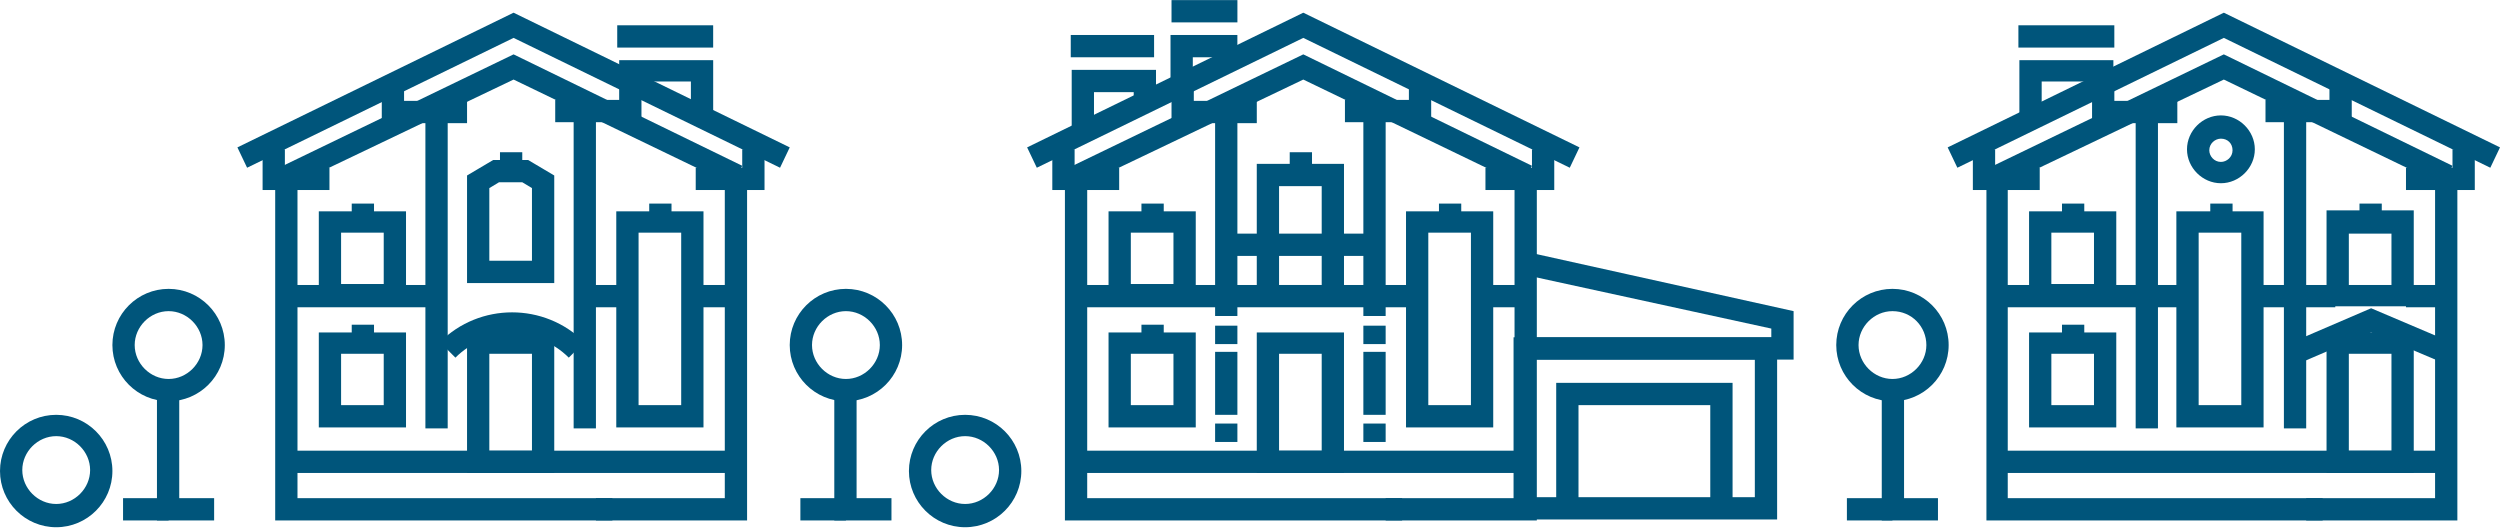 <svg width="600" height="127" viewBox="0 0 600 127" fill="none" xmlns="http://www.w3.org/2000/svg">
<path d="M231.63 104.675C227.212 104.675 223.491 108.396 223.491 112.814C223.491 117.233 227.212 120.954 231.63 120.954C236.049 120.954 239.77 117.233 239.77 112.814C239.77 108.396 236.049 104.675 231.63 104.675ZM231.63 126.535C224.189 126.535 218.142 120.489 218.142 113.047C218.142 105.605 224.189 99.559 231.63 99.559C239.072 99.559 245.119 105.605 245.119 113.047C245.119 120.489 239.072 126.535 231.63 126.535Z" fill="#00557B"/>
<path d="M13.488 104.675C9.07 104.675 5.349 108.396 5.349 112.814C5.349 117.233 9.07 120.954 13.488 120.954C17.907 120.954 21.628 117.233 21.628 112.814C21.628 108.396 17.907 104.675 13.488 104.675ZM13.488 126.535C6.046 126.535 0 120.489 0 113.047C0 105.605 6.046 99.559 13.488 99.559C20.93 99.559 26.977 105.605 26.977 113.047C26.977 120.489 20.93 126.535 13.488 126.535Z" fill="#00557B"/>
<path d="M40.465 74.675C36.046 74.675 32.325 78.396 32.325 82.814C32.325 87.233 36.046 90.954 40.465 90.954C44.883 90.954 48.604 87.233 48.604 82.814C48.604 78.396 44.883 74.675 40.465 74.675ZM40.465 96.303C33.023 96.303 26.976 90.256 26.976 82.814C26.976 75.373 33.023 69.326 40.465 69.326C47.907 69.326 53.953 75.373 53.953 82.814C53.953 90.256 47.907 96.303 40.465 96.303Z" fill="#00557B"/>
<path d="M51.391 124.907H37.67V93.744H43.019V119.558H51.391V124.907Z" fill="#00557B"/>
<path d="M40.462 119.559H29.532V124.907H40.462V119.559Z" fill="#00557B"/>
<path d="M203.021 74.675C198.602 74.675 194.882 78.396 194.882 82.814C194.882 87.233 198.602 90.954 203.021 90.954C207.44 90.954 211.161 87.233 211.161 82.814C211.161 78.396 207.44 74.675 203.021 74.675ZM203.021 96.303C195.579 96.303 189.533 90.256 189.533 82.814C189.533 75.373 195.579 69.326 203.021 69.326C210.463 69.326 216.509 75.373 216.509 82.814C216.509 90.256 210.463 96.303 203.021 96.303Z" fill="#00557B"/>
<path d="M213.952 124.907H200.231V93.744H205.58V119.558H213.952V124.907Z" fill="#00557B"/>
<path d="M203.023 119.559H192.092V124.907H203.023V119.559Z" fill="#00557B"/>
<path d="M454.189 74.675C449.77 74.675 446.049 78.396 446.049 82.814C446.049 87.233 449.77 90.954 454.189 90.954C458.607 90.954 462.328 87.233 462.328 82.814C462.328 78.396 458.84 74.675 454.189 74.675ZM454.189 96.303C446.747 96.303 440.7 90.256 440.7 82.814C440.7 75.373 446.747 69.326 454.189 69.326C461.63 69.326 467.677 75.373 467.677 82.814C467.677 90.256 461.63 96.303 454.189 96.303Z" fill="#00557B"/>
<path d="M465.112 124.907H451.623V93.744H456.972V119.558H465.112V124.907Z" fill="#00557B"/>
<path d="M454.186 119.559H443.256V124.907H454.186V119.559Z" fill="#00557B"/>
<path d="M176.742 108.162H68.137V113.511H176.742V108.162Z" fill="#00557B"/>
<path d="M143.023 26.535H137.674V102.814H143.023V26.535Z" fill="#00557B"/>
<path d="M103.254 68.397H68.835V73.745H103.254V68.397Z" fill="#00557B"/>
<path d="M149.997 68.397H140.927V73.745H149.997V68.397Z" fill="#00557B"/>
<path d="M176.741 68.397H166.973V73.745H176.741V68.397Z" fill="#00557B"/>
<path d="M117.438 62.581H127.671V45.139L125.345 43.743H119.764L117.438 45.139V62.581ZM133.02 67.929H112.09V42.115L118.369 38.395H126.741L133.02 42.115V67.929Z" fill="#00557B"/>
<path d="M117.438 108.163H127.671V84.907H117.438V108.163ZM133.02 113.512H112.09V79.791H133.02V113.512Z" fill="#00557B"/>
<path d="M107.446 26.535H102.097V102.814H107.446V26.535Z" fill="#00557B"/>
<path d="M81.861 68.163H92.094V55.837H81.861V68.163ZM97.443 73.511H76.513V50.721H97.443V73.511Z" fill="#00557B"/>
<path d="M153.256 97.232H163.488V55.837H153.256V97.232ZM168.837 102.581H147.907V50.721H168.837V102.581Z" fill="#00557B"/>
<path d="M81.862 97.233H92.094V84.907H81.862V97.233ZM97.443 102.582H76.513V79.791H97.443V102.582Z" fill="#00557B"/>
<path d="M146.977 124.908H66.047V41.652H71.396V119.559H146.977V124.908Z" fill="#00557B"/>
<path d="M179.3 124.908H143.021V119.559H173.951V41.652H179.3V124.908Z" fill="#00557B"/>
<path d="M125.345 36.535H119.996V41.186H125.345V36.535Z" fill="#00557B"/>
<path d="M89.764 48.861H84.415V53.513H89.764V48.861Z" fill="#00557B"/>
<path d="M89.764 77.93H84.415V82.581H89.764V77.93Z" fill="#00557B"/>
<path d="M161.162 48.861H155.813V53.513H161.162V48.861Z" fill="#00557B"/>
<path d="M136.508 85.837C129.066 78.395 116.741 78.395 109.299 85.837L105.578 82.116C115.113 72.581 130.694 72.581 140.229 82.116L136.508 85.837Z" fill="#00557B"/>
<path d="M171.159 6.07H148.136V11.419H171.159V6.07Z" fill="#00557B"/>
<path d="M183.485 45.605H166.973V40.257H178.136V35.838H183.485V45.605Z" fill="#00557B"/>
<path d="M79.069 45.605H63.023V35.838H68.371V40.257H79.069V45.605Z" fill="#00557B"/>
<path d="M112.093 29.558H91.627V20.023H96.976V24.209H112.093V29.558Z" fill="#00557B"/>
<path d="M171.163 28.162H165.814V19.558H153.954V19.79H148.605V14.441H171.163V28.162Z" fill="#00557B"/>
<path d="M153.951 29.326H133.253V23.977H148.602V19.791H153.951V29.326Z" fill="#00557B"/>
<path d="M59.303 40.256L56.977 35.372L123.257 3.047L189.536 35.372L187.21 40.256L123.257 9.093L59.303 40.256Z" fill="#00557B"/>
<path d="M70.234 44.442L67.908 39.791L123.257 13.047L178.141 39.791L175.815 44.442L123.257 19.093L70.234 44.442Z" fill="#00557B"/>
<path d="M563.719 108.163H573.952V84.907H563.719V108.163ZM579.3 113.512H558.37V79.791H579.3V113.512Z" fill="#00557B"/>
<path d="M585.58 86.767L569.068 79.79L552.789 86.767L550.696 81.883L569.068 73.977L587.673 81.883L585.58 86.767Z" fill="#00557B"/>
<path d="M587.205 108.162H478.6V113.511H587.205V108.162Z" fill="#00557B"/>
<path d="M553.486 26.535H548.137V102.814H553.486V26.535Z" fill="#00557B"/>
<path d="M513.721 68.397H479.302V73.745H513.721V68.397Z" fill="#00557B"/>
<path d="M560.468 68.397H551.398V73.745H560.468V68.397Z" fill="#00557B"/>
<path d="M587.203 68.397H577.436V73.745H587.203V68.397Z" fill="#00557B"/>
<path d="M517.909 26.535H512.56V102.814H517.909V26.535Z" fill="#00557B"/>
<path d="M492.324 68.163H502.557V55.837H492.324V68.163ZM507.906 73.511H486.976V50.721H507.906V73.511Z" fill="#00557B"/>
<path d="M563.719 68.395H573.952V56.07H563.719V68.395ZM579.3 73.511H558.37V50.488H579.3V73.511Z" fill="#00557B"/>
<path d="M492.325 97.233H502.557V84.907H492.325V97.233ZM507.906 102.582H486.976V79.791H507.906V102.582Z" fill="#00557B"/>
<path d="M557.44 124.908H476.743V41.652H481.859V119.559H557.44V124.908Z" fill="#00557B"/>
<path d="M589.767 124.908H553.488V119.559H584.419V41.652H589.767V124.908Z" fill="#00557B"/>
<path d="M500.227 48.861H494.878V53.513H500.227V48.861Z" fill="#00557B"/>
<path d="M500.227 77.93H494.878V82.581H500.227V77.93Z" fill="#00557B"/>
<path d="M571.625 48.861H566.276V53.513H571.625V48.861Z" fill="#00557B"/>
<path d="M524.651 68.397H515.581V73.745H524.651V68.397Z" fill="#00557B"/>
<path d="M551.398 68.397H541.631V73.745H551.398V68.397Z" fill="#00557B"/>
<path d="M527.677 97.232H537.909V55.837H527.677V97.232ZM543.258 102.581H522.328V50.721H543.258V102.581Z" fill="#00557B"/>
<path d="M535.816 48.861H530.467V53.513H535.816V48.861Z" fill="#00557B"/>
<path d="M507.44 6.07H484.417V11.419H507.44V6.07Z" fill="#00557B"/>
<path d="M593.948 45.605H577.436V40.257H588.599V35.838H593.948V45.605Z" fill="#00557B"/>
<path d="M489.532 45.605H473.486V35.838H478.834V40.257H489.532V45.605Z" fill="#00557B"/>
<path d="M522.56 29.558H502.095V20.023H507.444V24.209H522.56V29.558Z" fill="#00557B"/>
<path d="M490.002 28.162H484.653V14.441H507.211V19.79H501.862V19.558H490.002V28.162Z" fill="#00557B"/>
<path d="M564.418 29.326H543.72V23.977H559.069V19.791H564.418V29.326Z" fill="#00557B"/>
<path d="M469.766 40.256L467.44 35.372L533.72 3.047L599.999 35.372L597.673 40.256L533.72 9.093L469.766 40.256Z" fill="#00557B"/>
<path d="M480.697 44.442L478.371 39.791L533.72 13.047L588.604 39.791L586.278 44.442L533.72 19.093L480.697 44.442Z" fill="#00557B"/>
<path d="M533.019 33.279C531.624 33.279 530.228 34.441 530.228 36.069C530.228 37.465 531.391 38.86 533.019 38.86C534.414 38.86 535.81 37.697 535.81 36.069C535.81 34.441 534.647 33.279 533.019 33.279ZM533.019 43.976C528.6 43.976 524.879 40.255 524.879 35.837C524.879 31.418 528.6 27.697 533.019 27.697C537.438 27.697 541.158 31.418 541.158 35.837C541.158 40.255 537.438 43.976 533.019 43.976Z" fill="#00557B"/>
<path d="M366.275 108.162H257.67V113.511H366.275V108.162Z" fill="#00557B"/>
<path d="M332.556 26.535H327.207V75.837H332.556V26.535Z" fill="#00557B"/>
<path d="M296.975 78.162H291.626V82.581H296.975V78.162Z" fill="#00557B"/>
<path d="M332.556 78.162H327.207V82.581H332.556V78.162Z" fill="#00557B"/>
<path d="M296.975 101.652H291.626V106.071H296.975V101.652Z" fill="#00557B"/>
<path d="M332.556 101.652H327.207V106.071H332.556V101.652Z" fill="#00557B"/>
<path d="M296.975 84.443H291.626V99.56H296.975V84.443Z" fill="#00557B"/>
<path d="M332.556 84.443H327.207V99.56H332.556V84.443Z" fill="#00557B"/>
<path d="M330 68.397H258.372V73.745H330V68.397Z" fill="#00557B"/>
<path d="M339.534 68.397H330.464V73.745H339.534V68.397Z" fill="#00557B"/>
<path d="M366.278 68.397H356.51V73.745H366.278V68.397Z" fill="#00557B"/>
<path d="M306.975 68.396H317.208V44.675H306.975V68.396ZM322.557 73.512H301.626V39.326H322.557V73.512Z" fill="#00557B"/>
<path d="M306.975 108.163H317.208V84.907H306.975V108.163ZM322.557 113.512H301.626V79.791H322.557V113.512Z" fill="#00557B"/>
<path d="M296.975 26.535H291.626V75.837H296.975V26.535Z" fill="#00557B"/>
<path d="M271.398 68.163H281.631V55.837H271.398V68.163ZM286.98 73.511H266.05V50.721H286.98V73.511Z" fill="#00557B"/>
<path d="M342.793 97.232H353.025V55.837H342.793V97.232ZM358.374 102.581H337.444V50.721H358.374V102.581Z" fill="#00557B"/>
<path d="M271.399 97.233H281.631V84.907H271.399V97.233ZM286.98 102.582H266.05V79.791H286.98V102.582Z" fill="#00557B"/>
<path d="M336.51 124.908H255.58V41.652H260.929V119.559H336.51V124.908Z" fill="#00557B"/>
<path d="M368.837 124.908H332.558V119.559H363.489V41.652H368.837V124.908Z" fill="#00557B"/>
<path d="M314.882 36.535H309.533V41.186H314.882V36.535Z" fill="#00557B"/>
<path d="M279.297 48.861H273.948V53.513H279.297V48.861Z" fill="#00557B"/>
<path d="M279.297 77.93H273.948V82.581H279.297V77.93Z" fill="#00557B"/>
<path d="M350.699 48.861H345.351V53.513H350.699V48.861Z" fill="#00557B"/>
<path d="M276.98 8.396H256.98V13.745H276.98V8.396Z" fill="#00557B"/>
<path d="M373.022 45.605H356.51V40.257H367.673V35.838H373.022V45.605Z" fill="#00557B"/>
<path d="M268.602 45.605H252.555V35.838H257.904V40.257H268.602V45.605Z" fill="#00557B"/>
<path d="M301.63 29.558H281.165V20.023H286.513V24.209H301.63V29.558Z" fill="#00557B"/>
<path d="M262.557 30.488H257.208V16.768H277.441V24.209H272.092V22.116H262.557V30.488Z" fill="#00557B"/>
<path d="M296.979 0.023H281.165V5.372H296.979V0.023Z" fill="#00557B"/>
<path d="M286.273 20.024H280.924V8.396H296.97V16.071H291.622V13.745H286.273V20.024Z" fill="#00557B"/>
<path d="M343.484 29.326H322.786V23.977H338.135V19.791H343.484V29.326Z" fill="#00557B"/>
<path d="M248.836 40.256L246.51 35.372L312.79 3.047L379.069 35.372L376.743 40.256L312.79 9.093L248.836 40.256Z" fill="#00557B"/>
<path d="M259.767 44.442L257.441 39.791L312.79 13.047L367.674 39.791L365.348 44.442L312.79 19.093L259.767 44.442Z" fill="#00557B"/>
<path d="M415.816 121.65H410.467V97.232H378.839V121.65H373.49V91.883H415.816V121.65Z" fill="#00557B"/>
<path d="M430.463 86.302H366.045V80.953H425.115V78.86L365.347 65.837L366.51 60.488L430.463 74.674V86.302Z" fill="#00557B"/>
<path d="M368.602 119.325H421.16V86.302H368.602V119.325ZM426.509 124.674H363.253V80.953H426.509V124.674Z" fill="#00557B"/>
<path d="M330.464 56.07H294.185V61.419H330.464V56.07Z" fill="#00557B"/>
</svg>
